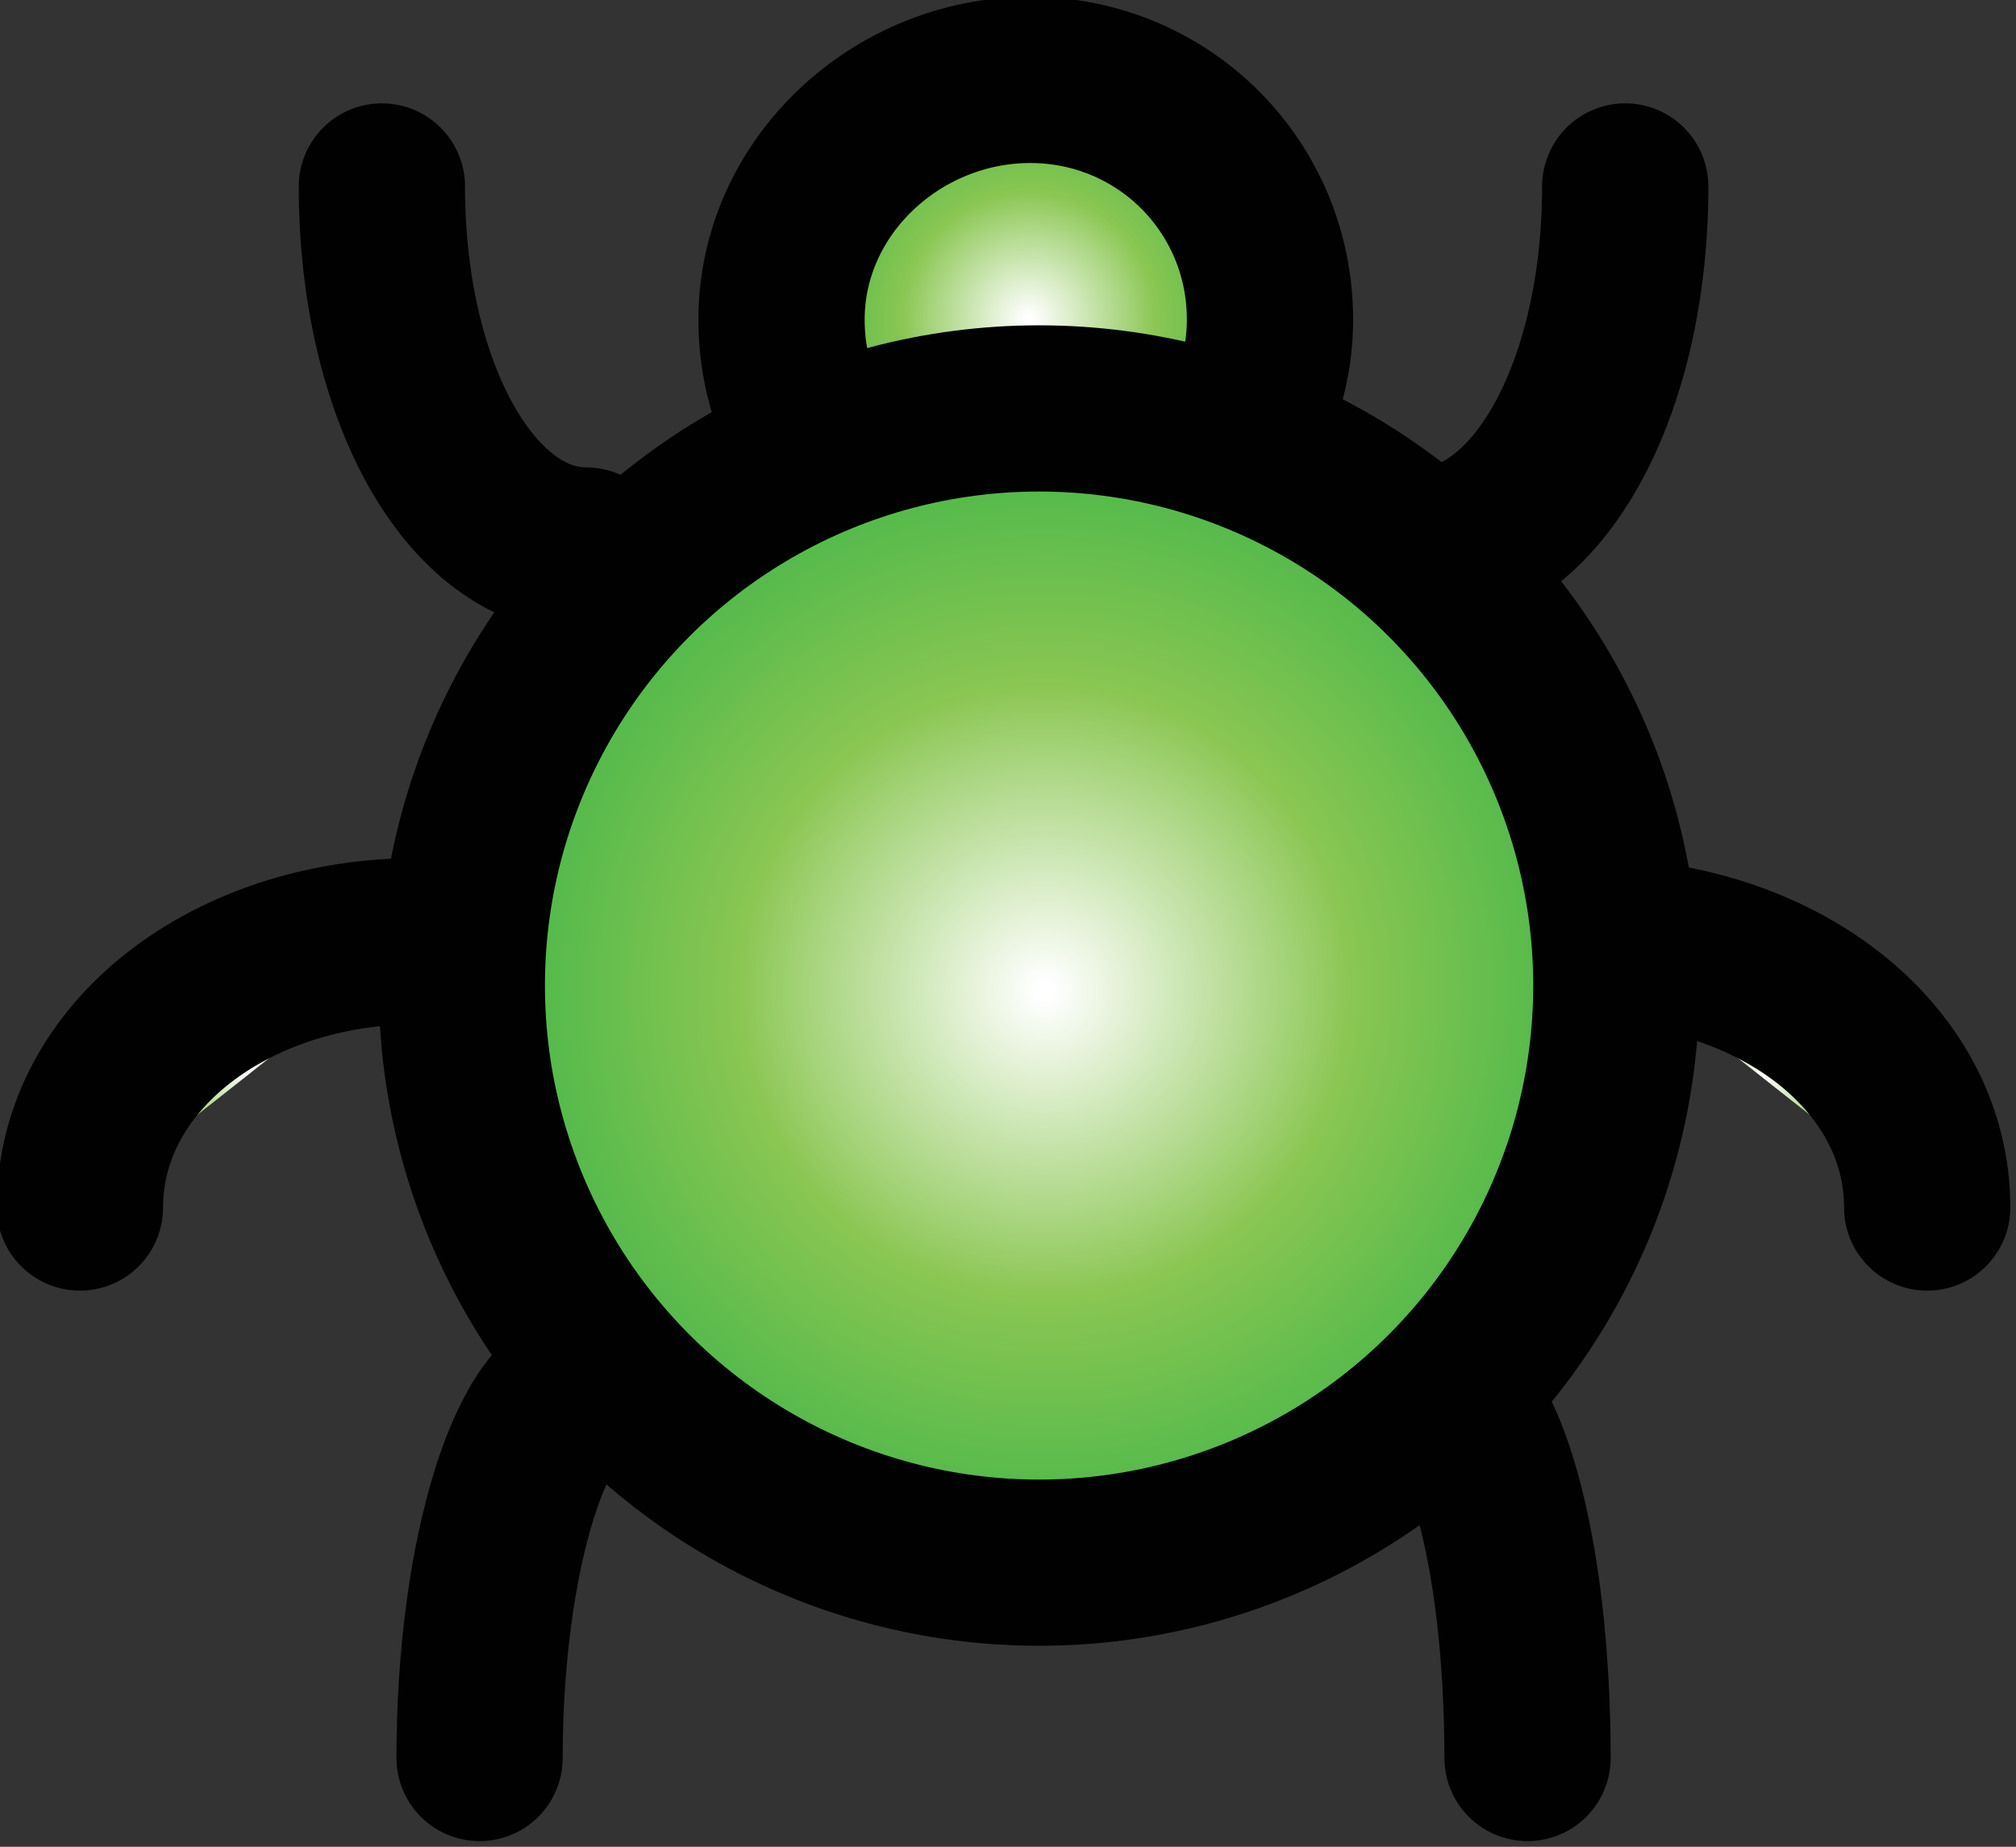 <?xml version="1.0" encoding="utf-8"?>
<!-- Generator: Adobe Illustrator 23.0.4, SVG Export Plug-In . SVG Version: 6.00 Build 0)  -->
<svg version="1.1" id="Layer_1" xmlns="http://www.w3.org/2000/svg" xmlns:xlink="http://www.w3.org/1999/xlink" x="0px" y="0px"
	 viewBox="0 0 22.7 20.8" style="enable-background:new 0 0 22.7 20.8;" xml:space="preserve">
<rect x="0" y="0" width="22.7" height="20.8" fill="#333333" stroke="none"/>
<style type="text/css">
	.st0{fill:url(#SVGID_1_);stroke:#010101;stroke-width:1.872;stroke-miterlimit:10;}
	.st1{fill:url(#SVGID_2_);stroke:#010101;stroke-width:1.872;stroke-linecap:round;stroke-miterlimit:10;}
	.st2{fill:url(#SVGID_3_);stroke:#010101;stroke-width:1.872;stroke-linecap:round;stroke-miterlimit:10;}
	.st3{fill:url(#SVGID_4_);stroke:#010101;stroke-width:1.872;stroke-linecap:round;stroke-miterlimit:10;}
	.st4{fill:url(#SVGID_5_);stroke:#010101;stroke-width:1.872;stroke-linecap:round;stroke-miterlimit:10;}
	.st5{fill:url(#SVGID_6_);stroke:#010101;stroke-width:1.872;stroke-linecap:round;stroke-miterlimit:10;}
	.st6{fill:url(#SVGID_7_);stroke:#010101;stroke-width:1.872;stroke-linecap:round;stroke-miterlimit:10;}
	.st7{fill:url(#SVGID_8_);stroke:#010101;stroke-width:1.872;stroke-miterlimit:10;}
</style>
<g>
	
		<radialGradient id="SVGID_1_" cx="11.586" cy="19.077" r="2.698" gradientTransform="matrix(1 0 0 -1 0 22.672)" gradientUnits="userSpaceOnUse">
		<stop  offset="1.377248e-02" style="stop-color:#FFFFFF"/>
		<stop  offset="0.533" style="stop-color:#8AC652"/>
		<stop  offset="0.999" style="stop-color:#41B649"/>
	</radialGradient>
	<path class="st0" d="M11.6,0.9c1.5,0,2.7,1.2,2.7,2.7S13,6.3,11.5,6.3S8.8,5.1,8.8,3.6S10.1,0.9,11.6,0.9"/>
	
		<radialGradient id="SVGID_2_" cx="17.123" cy="18.429" r="1.671" gradientTransform="matrix(1 0 0 -1 0 22.672)" gradientUnits="userSpaceOnUse">
		<stop  offset="1.377248e-02" style="stop-color:#FFFFFF"/>
		<stop  offset="0.533" style="stop-color:#8AC652"/>
		<stop  offset="0.999" style="stop-color:#41B649"/>
	</radialGradient>
	<path class="st1" d="M18.3,2.1c0,2.3-1,4.1-2.3,4.1"/>
	
		<radialGradient id="SVGID_3_" cx="19.847" cy="10.509" r="1.722" gradientTransform="matrix(1 0 0 -1 0 22.672)" gradientUnits="userSpaceOnUse">
		<stop  offset="1.377248e-02" style="stop-color:#FFFFFF"/>
		<stop  offset="0.533" style="stop-color:#8AC652"/>
		<stop  offset="0.999" style="stop-color:#41B649"/>
	</radialGradient>
	<path class="st2" d="M21.7,13.6c0-1.7-1.7-3-3.8-3"/>
	
		<radialGradient id="SVGID_4_" cx="16.598" cy="4.899" r="1.542" gradientTransform="matrix(1 0 0 -1 0 22.672)" gradientUnits="userSpaceOnUse">
		<stop  offset="1.377248e-02" style="stop-color:#FFFFFF"/>
		<stop  offset="0.533" style="stop-color:#8AC652"/>
		<stop  offset="0.999" style="stop-color:#41B649"/>
	</radialGradient>
	<path class="st3" d="M17.2,19.8c0-2.3-0.5-4.2-1.2-4.2"/>
	
		<radialGradient id="SVGID_5_" cx="6.034" cy="4.936" r="1.54" gradientTransform="matrix(1 0 0 -1 0 22.672)" gradientUnits="userSpaceOnUse">
		<stop  offset="1.377248e-02" style="stop-color:#FFFFFF"/>
		<stop  offset="0.533" style="stop-color:#8AC652"/>
		<stop  offset="0.999" style="stop-color:#41B649"/>
	</radialGradient>
	<path class="st4" d="M5.4,19.8c0-2.3,0.6-4.2,1.3-4.2"/>
	
		<radialGradient id="SVGID_6_" cx="2.819" cy="10.56" r="1.722" gradientTransform="matrix(1 0 0 -1 0 22.672)" gradientUnits="userSpaceOnUse">
		<stop  offset="1.377248e-02" style="stop-color:#FFFFFF"/>
		<stop  offset="0.533" style="stop-color:#8AC652"/>
		<stop  offset="0.999" style="stop-color:#41B649"/>
	</radialGradient>
	<path class="st5" d="M0.9,13.6c0-1.7,1.7-3,3.8-3"/>
	
		<radialGradient id="SVGID_7_" cx="5.484" cy="18.464" r="1.671" gradientTransform="matrix(1 0 0 -1 0 22.672)" gradientUnits="userSpaceOnUse">
		<stop  offset="1.377248e-02" style="stop-color:#FFFFFF"/>
		<stop  offset="0.533" style="stop-color:#8AC652"/>
		<stop  offset="0.999" style="stop-color:#41B649"/>
	</radialGradient>
	<path class="st6" d="M4.3,2.1c0,2.3,1,4.1,2.3,4.1"/>
	
		<radialGradient id="SVGID_8_" cx="11.765" cy="11.512" r="6.497" gradientTransform="matrix(1 0 0 -1 0 22.672)" gradientUnits="userSpaceOnUse">
		<stop  offset="1.377248e-02" style="stop-color:#FFFFFF"/>
		<stop  offset="0.533" style="stop-color:#8AC652"/>
		<stop  offset="0.999" style="stop-color:#41B649"/>
	</radialGradient>
	<circle class="st7" cx="11.7" cy="11.1" r="6.5"/>
</g>
</svg>

